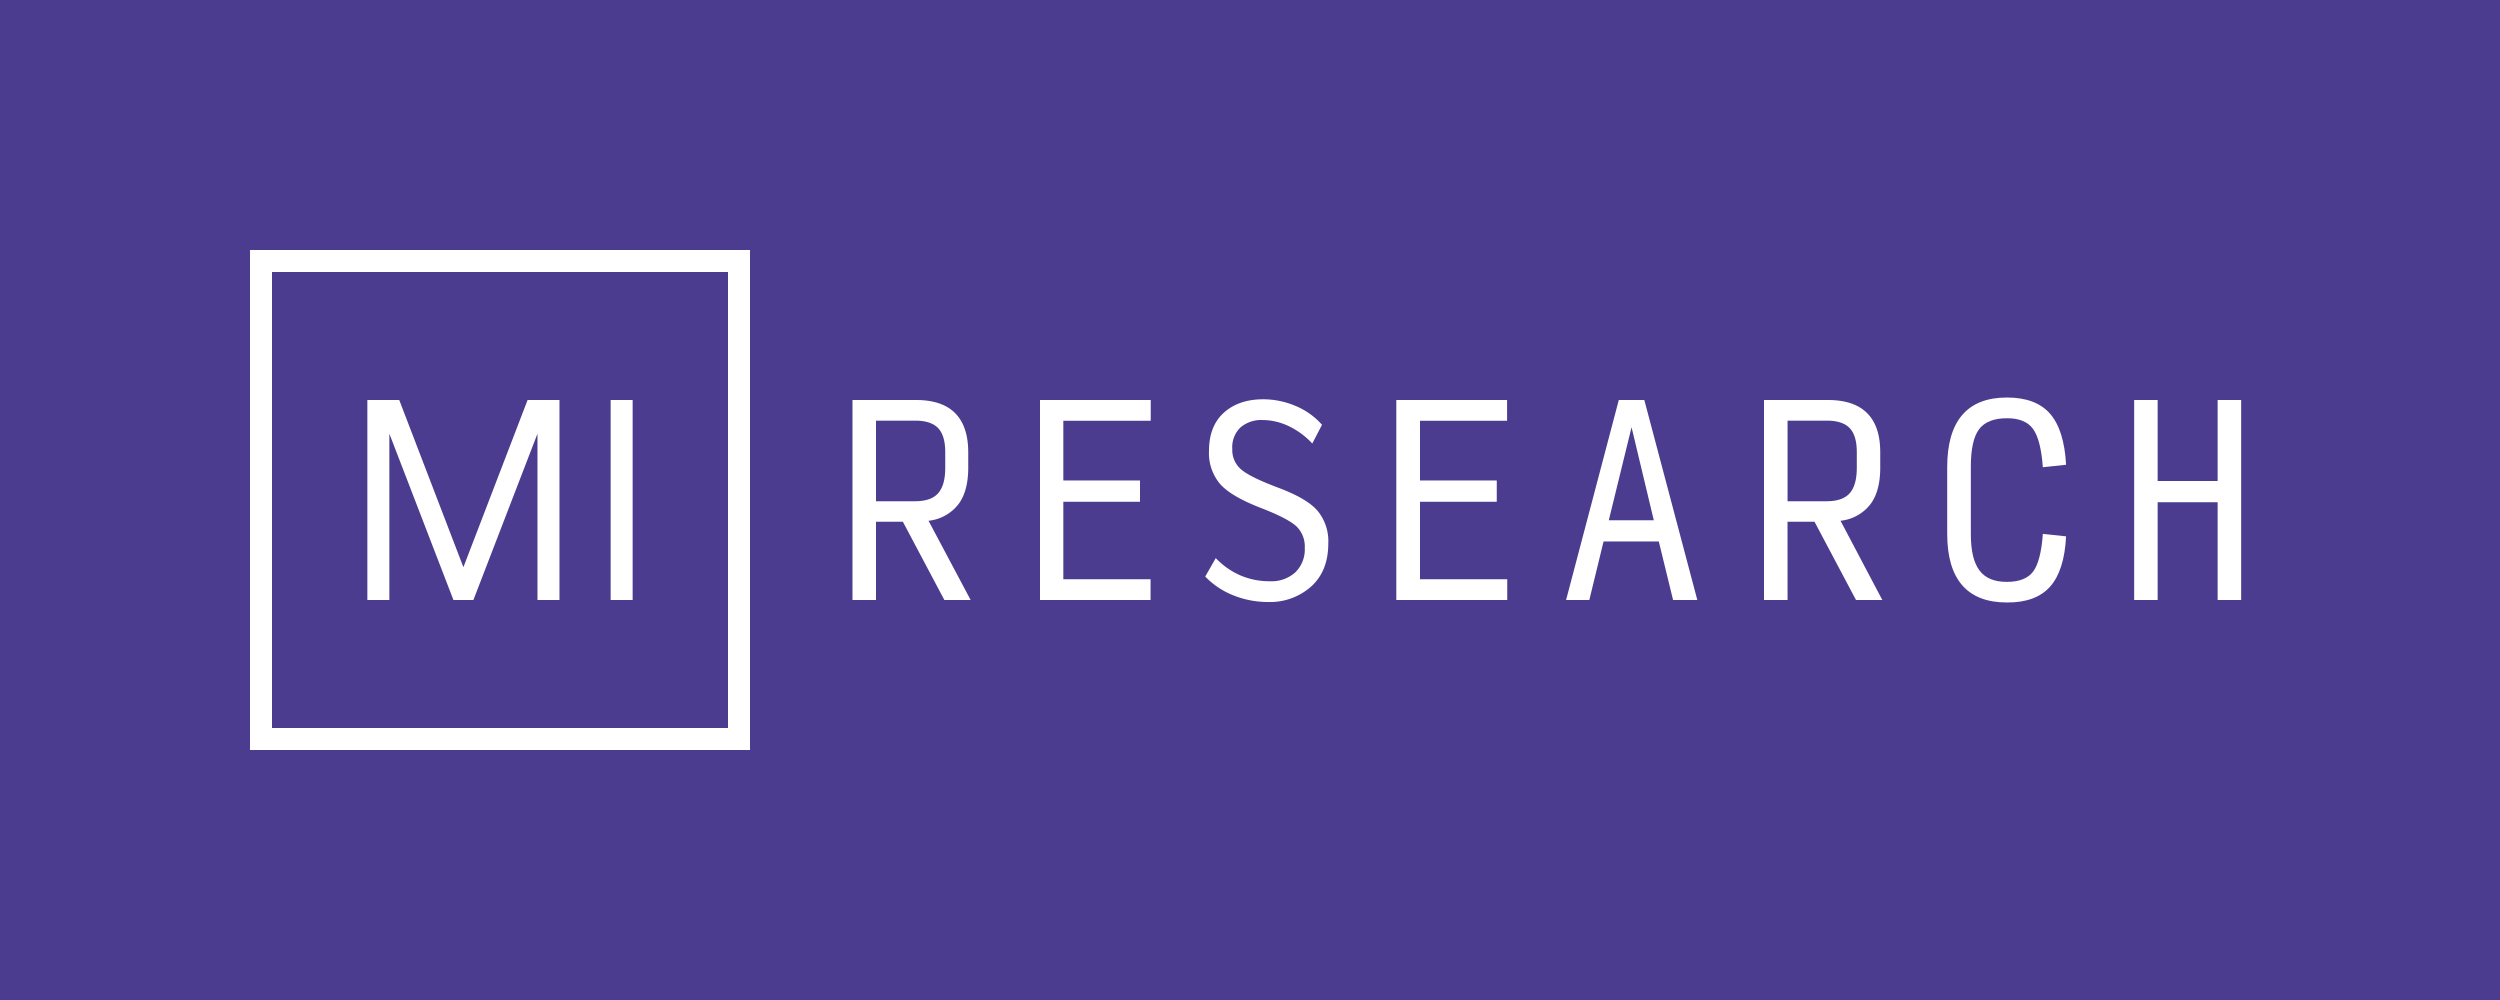 <svg xmlns="http://www.w3.org/2000/svg" viewBox="0 0 625 250">
  <defs>
    <style>
      .cls-1 {
        fill: #4c3c90;
      }

      .cls-2 {
        fill: #fff;
      }
    </style>
  </defs>
  <g id="bkg">
    <rect class="cls-1" width="625" height="250"/>
  </g>
  <g id="_Layer_" data-name="&lt;Layer&gt;">
    <g>
      <path class="cls-2" d="M219,150h-5.88V100H229c4.33,0,7.6,1.09,9.78,3.28s3.28,5.47,3.28,9.84v3.82c0,3.91-.83,7-2.5,9.18a10.88,10.88,0,0,1-7.43,4.07L242.66,150h-6.57l-10.37-19.56H219Zm0-24.69h9.75c2.67,0,4.59-.65,5.78-2s1.78-3.44,1.78-6.4v-3.88q0-4.12-1.78-6c-1.19-1.25-3.11-1.87-5.78-1.87H219Z"/>
      <path class="cls-2" d="M260,150V100h27.68v5.19H265.83v14.93H285v5.32H265.83v19.37h21.81V150Z"/>
      <path class="cls-2" d="M317,150.5a23.2,23.2,0,0,1-8.56-1.62,19.9,19.9,0,0,1-7.13-4.74l2.63-4.62a18.72,18.72,0,0,0,6.16,4.33,18.32,18.32,0,0,0,7.34,1.46,8.88,8.88,0,0,0,6.41-2.24,8,8,0,0,0,2.34-6.1,7,7,0,0,0-2.06-5.36q-2.07-1.94-8.57-4.49-7.56-2.88-10.43-6a11.91,11.91,0,0,1-2.88-8.39q0-6.21,3.72-9.56t9.85-3.35a20.7,20.7,0,0,1,8.06,1.66,17.9,17.9,0,0,1,6.62,4.72l-2.43,4.68a19.32,19.32,0,0,0-5.94-4.37,15.31,15.31,0,0,0-6.44-1.5,8,8,0,0,0-5.56,1.84,6.87,6.87,0,0,0-2.06,5.41,6.37,6.37,0,0,0,2.21,5.09q2.22,1.91,9,4.47,7.26,2.68,10,5.75a11.89,11.89,0,0,1,2.79,8.32q0,6.87-4.29,10.75A15.45,15.45,0,0,1,317,150.5Z"/>
      <path class="cls-2" d="M349.08,150V100h27.69v5.19H355v14.93h19.19v5.32H355v19.37h21.81V150Z"/>
      <path class="cls-2" d="M418.27,150l-3.57-14.63H400.89L397.33,150h-5.81l13.18-50h6.38l13.25,50Zm-4.82-19.94-5.56-23.25-5.69,23.25Z"/>
      <path class="cls-2" d="M446.89,150H441V100H457q6.49,0,9.78,3.28t3.28,9.84v3.82c0,3.91-.83,7-2.5,9.18a10.88,10.88,0,0,1-7.43,4.07L470.58,150H464l-10.37-19.56h-6.75Zm0-24.69h9.75c2.66,0,4.59-.65,5.78-2s1.78-3.44,1.78-6.4v-3.88q0-4.12-1.78-6t-5.78-1.87h-9.75Z"/>
      <path class="cls-2" d="M501.74,150.62q-7.44,0-11.19-4.31t-3.75-12.87V116.81q0-8.69,3.75-13.06t11.19-4.37q7.25,0,10.78,4.06t4,12.75l-5.81.62c-.33-4.58-1.15-7.77-2.44-9.56s-3.46-2.69-6.5-2.69q-4.94,0-7,2.75t-2.06,9.31v17q0,6.12,2.16,9t6.9,2.85c3,0,5.21-.86,6.5-2.56s2.11-4.86,2.44-9.44l5.81.62q-.43,8.56-4,12.57T501.74,150.62Z"/>
      <path class="cls-2" d="M533.54,150V100h5.87v20.25h15V100h5.88v50h-5.88V125.56h-15V150Z"/>
      <path class="cls-2" d="M182,68V182H68V68H182m5.5-5.5H62.5v125h125V62.5Z"/>
      <path class="cls-2" d="M152.66,150V100h5.5v50Z"/>
      <polygon class="cls-2" points="139.87 100 139.87 150 134.37 150 134.37 108.42 118.35 150 113.36 150 97.34 108.42 97.34 150 91.84 150 91.84 100 99.81 100 115.85 141.8 131.9 100 139.87 100"/>
    </g>
  </g>
</svg>
